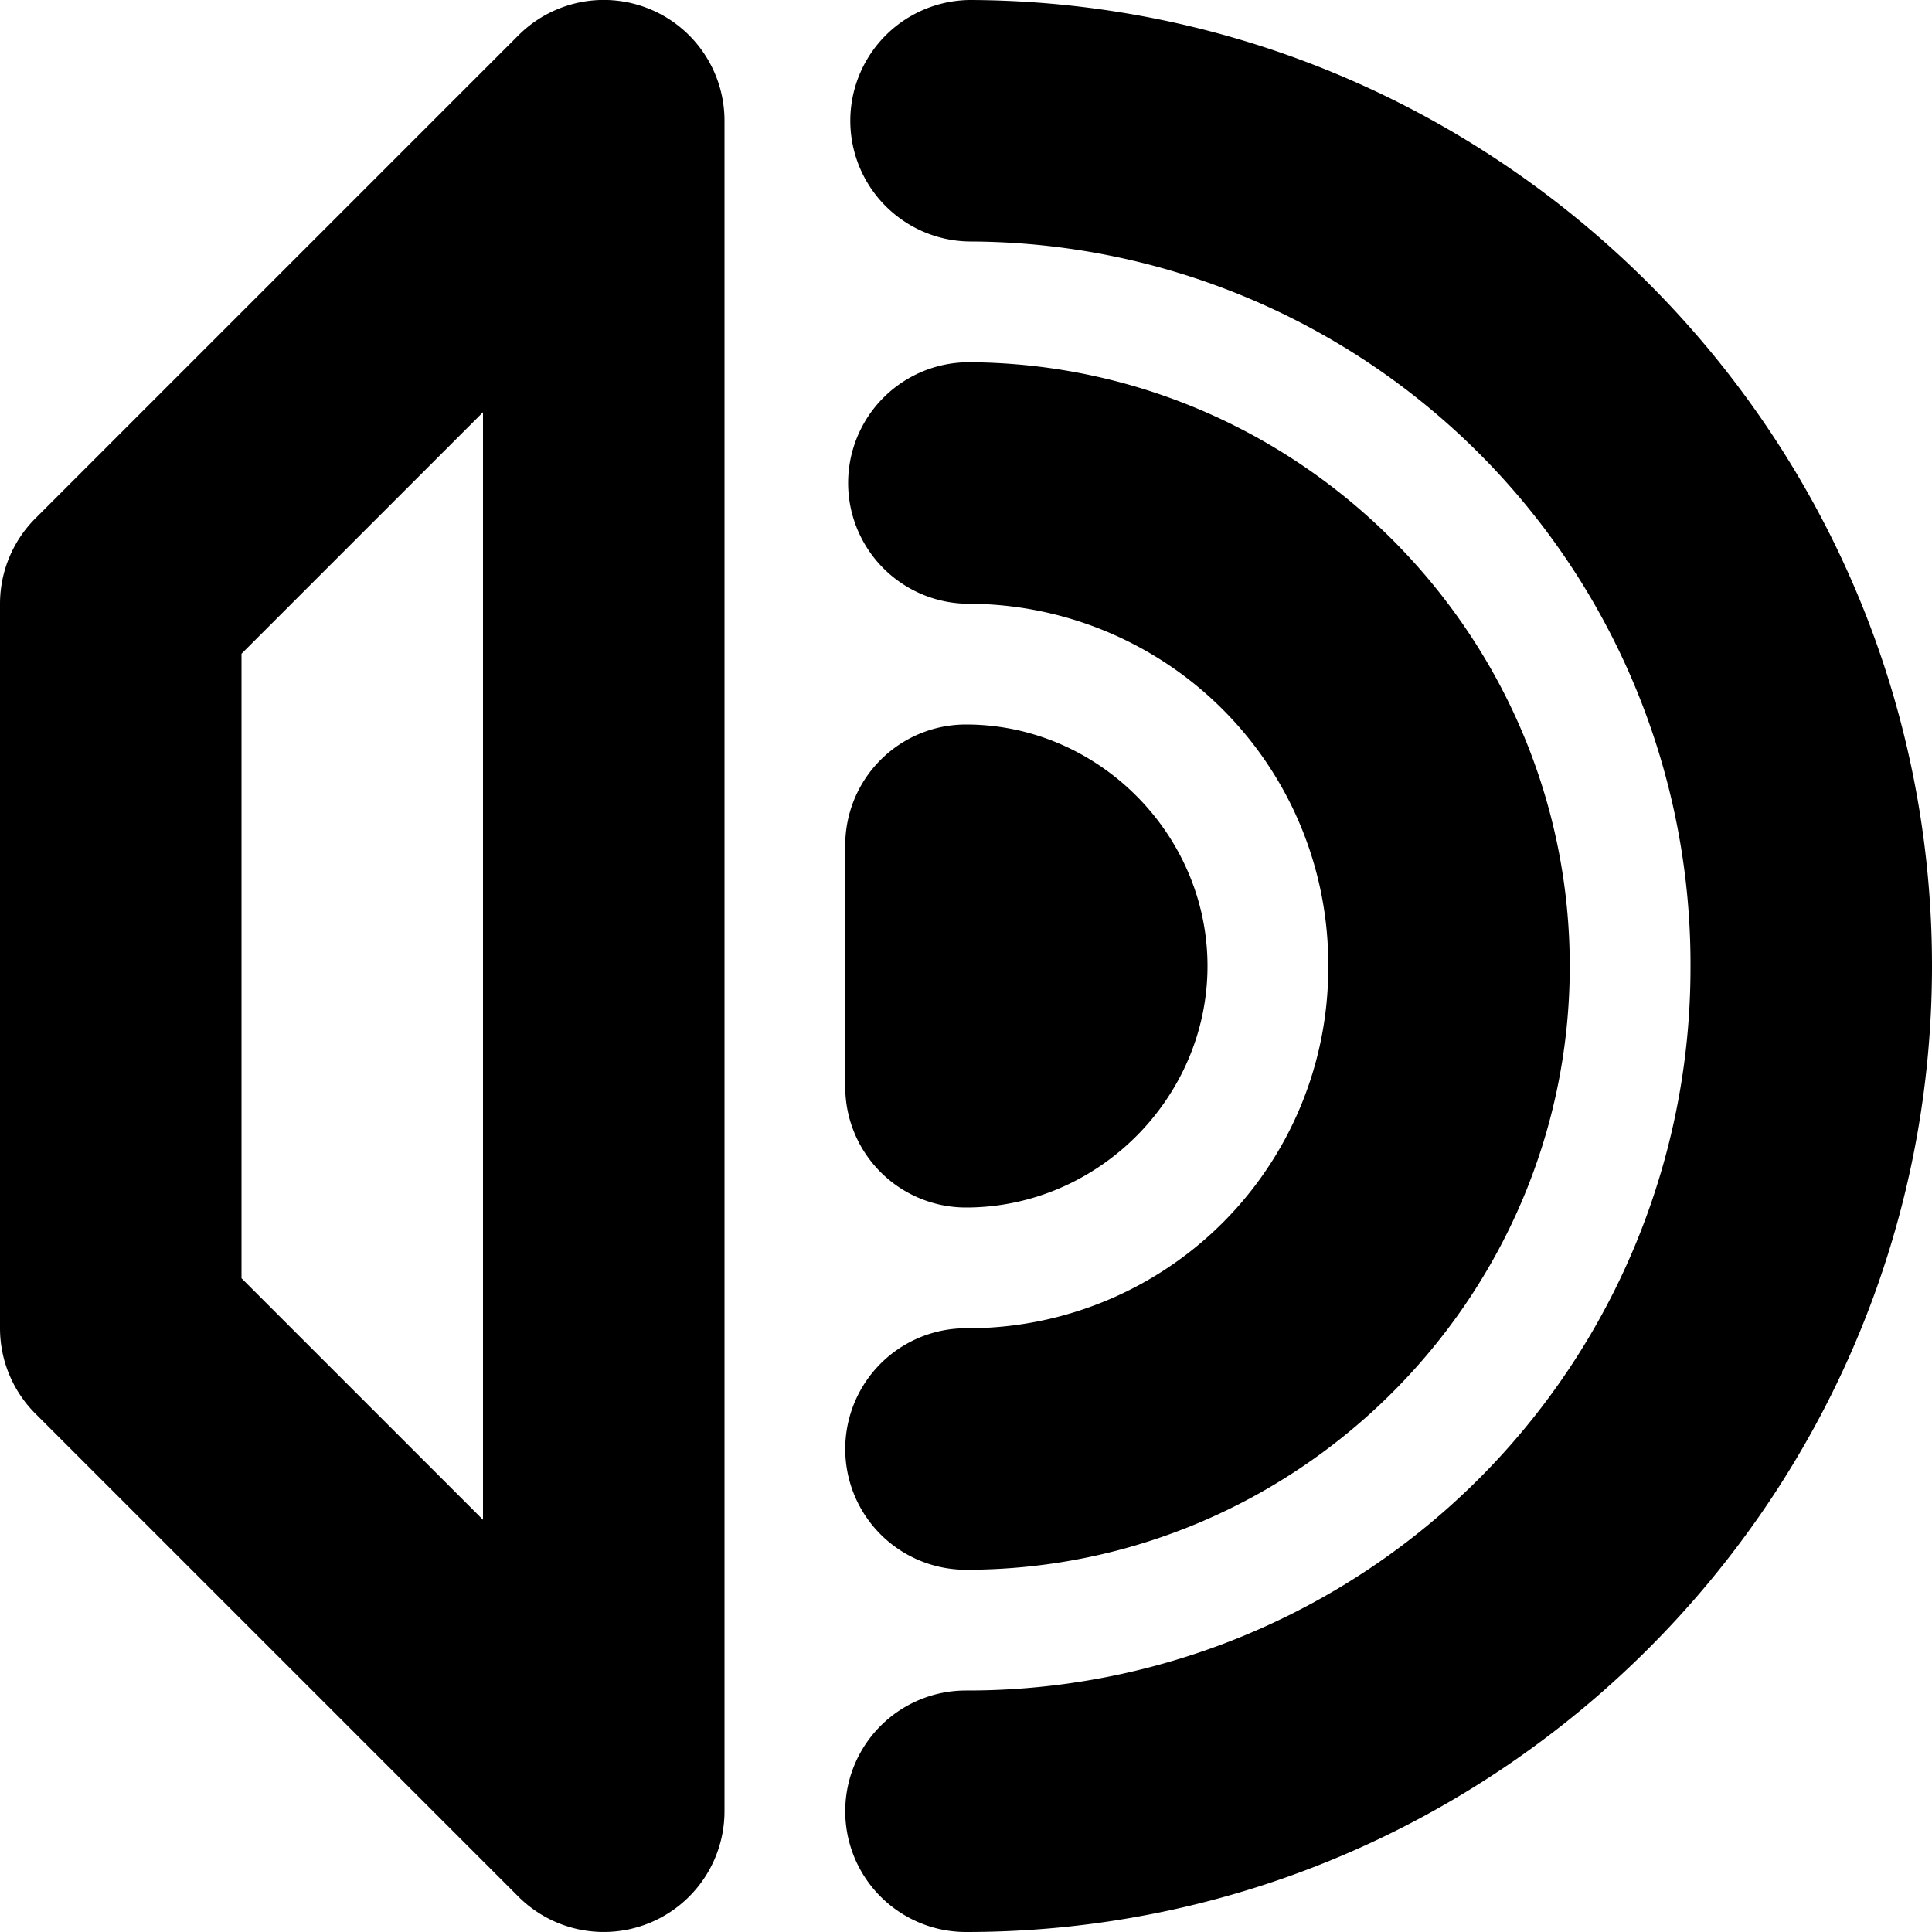 <svg xmlns="http://www.w3.org/2000/svg" height="16" width="16">
    <path d="M8.049 0a1 1 0 1 0-.014 2A5.985 5.985 0 0 1 14 8.018 5.985 5.985 0 0 1 8 14a1 1 0 1 0 0 2c4.397 0 7.987-3.58 8-7.977C16.013 3.626 12.446.026 8.049 0z"/>
    <path d="M8.03 3a1 1 0 1 0-.012 2A2.986 2.986 0 0 1 11 8.01 2.984 2.984 0 0 1 8 11a1 1 0 1 0 0 2c2.744 0 4.992-2.24 5-4.984.008-2.744-2.227-5-4.97-5.016z"/>
    <path d="M8 6a1 1 0 0 0-1 1v2a1 1 0 0 0 1 1c1.093 0 2-.907 2-2s-.907-2-2-2z"/>
    <path d="M4.97 0a1 1 0 0 0-.677.293l-4 4A1 1 0 0 0 0 5v6a1 1 0 0 0 .293.707l4 4A1 1 0 0 0 6 15V1a1 1 0 0 0-1.03-1zM4 3.414v9.172l-2-2V5.414z" style="line-height:normal;font-variant-ligatures:normal;font-variant-position:normal;font-variant-caps:normal;font-variant-numeric:normal;font-variant-alternates:normal;font-variant-east-asian:normal;font-feature-settings:normal;font-variation-settings:normal;text-indent:0;text-align:start;text-decoration-line:none;text-decoration-style:solid;text-decoration-color:#000;text-transform:none;text-orientation:mixed;white-space:normal;shape-padding:0;shape-margin:0;inline-size:0;isolation:auto;mix-blend-mode:normal;solid-color:#000;solid-opacity:1" color="#000" font-weight="400" font-family="sans-serif" overflow="visible"/>
</svg>
